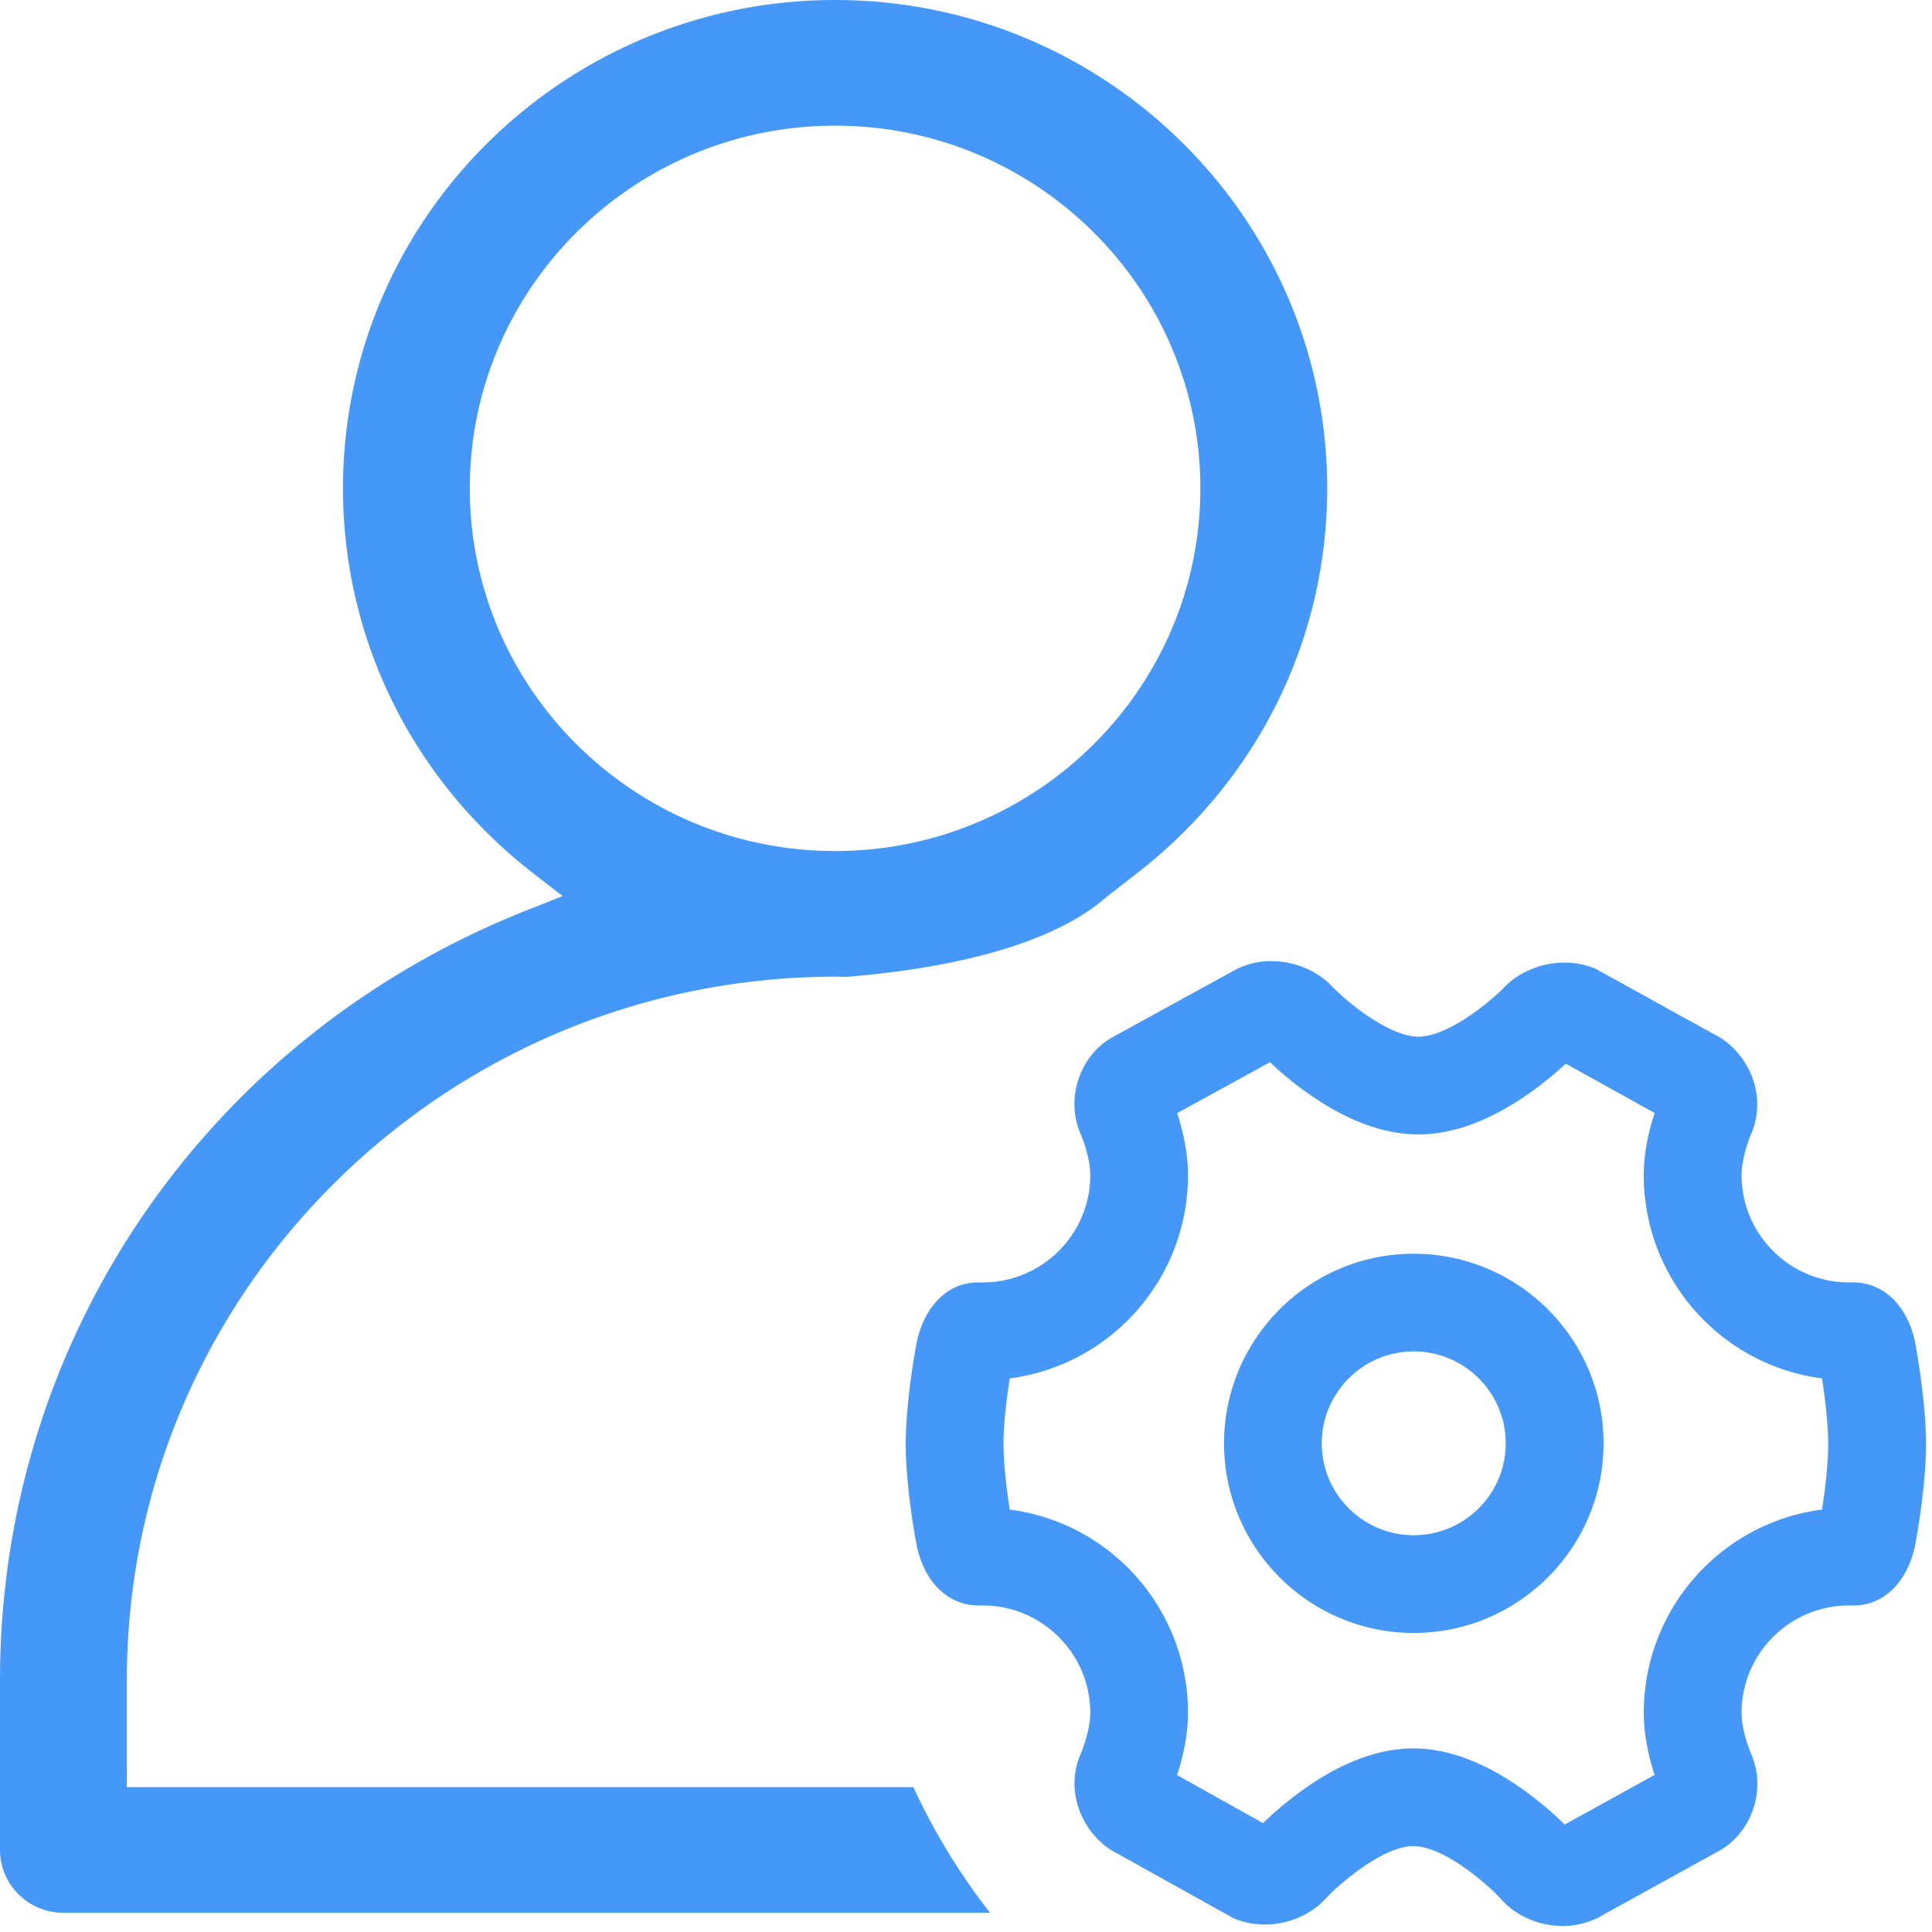 <?xml version="1.0" standalone="no"?><!DOCTYPE svg PUBLIC "-//W3C//DTD SVG 1.1//EN" "http://www.w3.org/Graphics/SVG/1.1/DTD/svg11.dtd"><svg t="1555750443475" class="icon" style="" viewBox="0 0 1024 1024" version="1.1" xmlns="http://www.w3.org/2000/svg" p-id="11901" xmlns:xlink="http://www.w3.org/1999/xlink" width="64" height="64"><defs><style type="text/css"></style></defs><path d="M749.292 664.509c-55.439 0-100.531 45.097-100.531 100.46 0 55.439 45.092 100.536 100.531 100.536 55.45 0 100.618-45.092 100.618-100.536 0-55.363-45.169-100.46-100.618-100.46z m0 149.192c-26.875 0-48.727-21.857-48.727-48.727 0-26.834 21.852-48.691 48.727-48.691 26.921 0 48.778 21.857 48.778 48.691 0 26.87-21.857 48.727-48.778 48.727z m265.953-101.222c-3.794-19.901-16.563-32.778-32.978-32.778h-2.299c-31.375 0-56.899-25.503-56.899-56.868 0-8.233 3.553-18.319 4.936-21.499 7.788-17.5 1.807-38.963-15.483-50.929l-66.601-36.818a41.943 41.943 0 0 0-16.717-3.389c-12.073 0-24.003 4.9-31.898 13.066-8.294 8.55-30.295 26.194-45.486 26.194-15.329 0-37.489-17.987-45.778-26.65-7.977-8.381-19.973-13.389-32.205-13.389a41.093 41.093 0 0 0-16.333 3.272l-1.265 0.512-67.748 37.176-1.608 1.039c-15.8 10.962-21.78 32.425-14.065 49.766 0.532 1.224 5.059 12.232 5.059 21.652 0 31.37-25.58 56.873-56.96 56.873h-2.647c-16.031 0-28.815 12.882-32.594 32.819-0.568 3.072-5.617 30.556-5.617 52.833 0 22.241 5.043 49.725 5.617 52.833 3.773 19.86 16.563 32.742 32.973 32.742h2.263c31.38 0 56.96 25.544 56.96 56.899 0 8.207-3.61 18.335-4.992 21.509-7.788 17.449-1.807 38.922 15.416 50.883l65.336 36.383c5.171 2.263 10.854 3.42 16.758 3.42 12.268 0 24.3-5.105 32.205-13.701 8.044-8.694 30.904-27.837 46.469-27.837 15.8 0 38.374 19.139 46.853 28.416 7.895 8.74 20.014 13.921 32.394 13.921 5.832 0 11.392-1.116 18.104-4.106l66.058-36.465 1.572-1.034c15.764-10.926 21.745-32.353 14.034-49.725-0.497-1.224-5.012-12.232-5.012-21.663 0-31.36 25.523-56.904 56.899-56.904h2.642c16.026 0 28.831-12.882 32.589-32.701 0.041-0.266 5.637-29.481 5.637-52.874 0-22.277-5.064-49.766-5.591-52.879z m-49.546 87.613c-53.606 6.973-94.474 52.762-94.474 107.745 0 12.657 3.077 24.694 5.76 32.906l-47.667 26.296a186.491 186.491 0 0 0-19.599-16.753c-21.079-15.606-41.487-23.583-60.657-23.583-18.98 0-39.224 7.823-60.155 23.163a192.297 192.297 0 0 0-19.487 16.41l-45.548-25.457c2.719-8.212 5.786-20.326 5.786-32.978 0-54.984-40.868-100.767-94.474-107.745-1.377-8.888-3.302-23.306-3.302-34.734 0-11.505 1.925-25.917 3.302-34.78 53.606-7.009 94.474-52.792 94.474-107.745 0-12.616-3.067-24.684-5.745-32.85l49.193-26.993a182.267 182.267 0 0 0 19.512 16.061c20.664 14.725 40.571 22.205 59.197 22.205 18.412 0 38.159-7.363 58.68-21.78a187.479 187.479 0 0 0 19.395-15.724l47.124 26.158c-2.719 8.161-5.796 20.239-5.796 32.927 0 54.953 40.868 100.736 94.479 107.745 1.413 9.011 3.297 23.434 3.297 34.78 0.005 11.377-1.874 25.713-3.297 34.724zM67.236 947.21v-56.888c0-193.526 149.35-352.952 339.599-370.929l-0.072-0.051h0.497a383.539 383.539 0 0 1 35.41-1.695c1.807 0 3.564 0.092 5.361 0.133 42.071-3.287 105.718-13.153 138.998-42.834l16.302-12.672c63.611-49.654 100.106-123.807 100.106-203.443C703.437 116.096 586.414 0 442.614 0c-143.821 0-260.823 116.101-260.823 258.831 0 79.636 36.485 153.789 100.091 203.443l16.297 12.672-19.19 7.613C109.517 549.791 0 709.837 0 890.322v90.209c0 18.335 15.068 33.28 33.608 33.28h491.121a339.569 339.569 0 0 1-40.632-66.601H67.236z m181.76-688.379c0-105.999 86.871-192.23 193.613-192.23 106.772 0 193.608 86.231 193.608 192.23s-86.835 192.23-193.608 192.23c-106.757 0-193.613-86.236-193.613-192.23z" fill="#4598f8" p-id="11902"></path></svg>